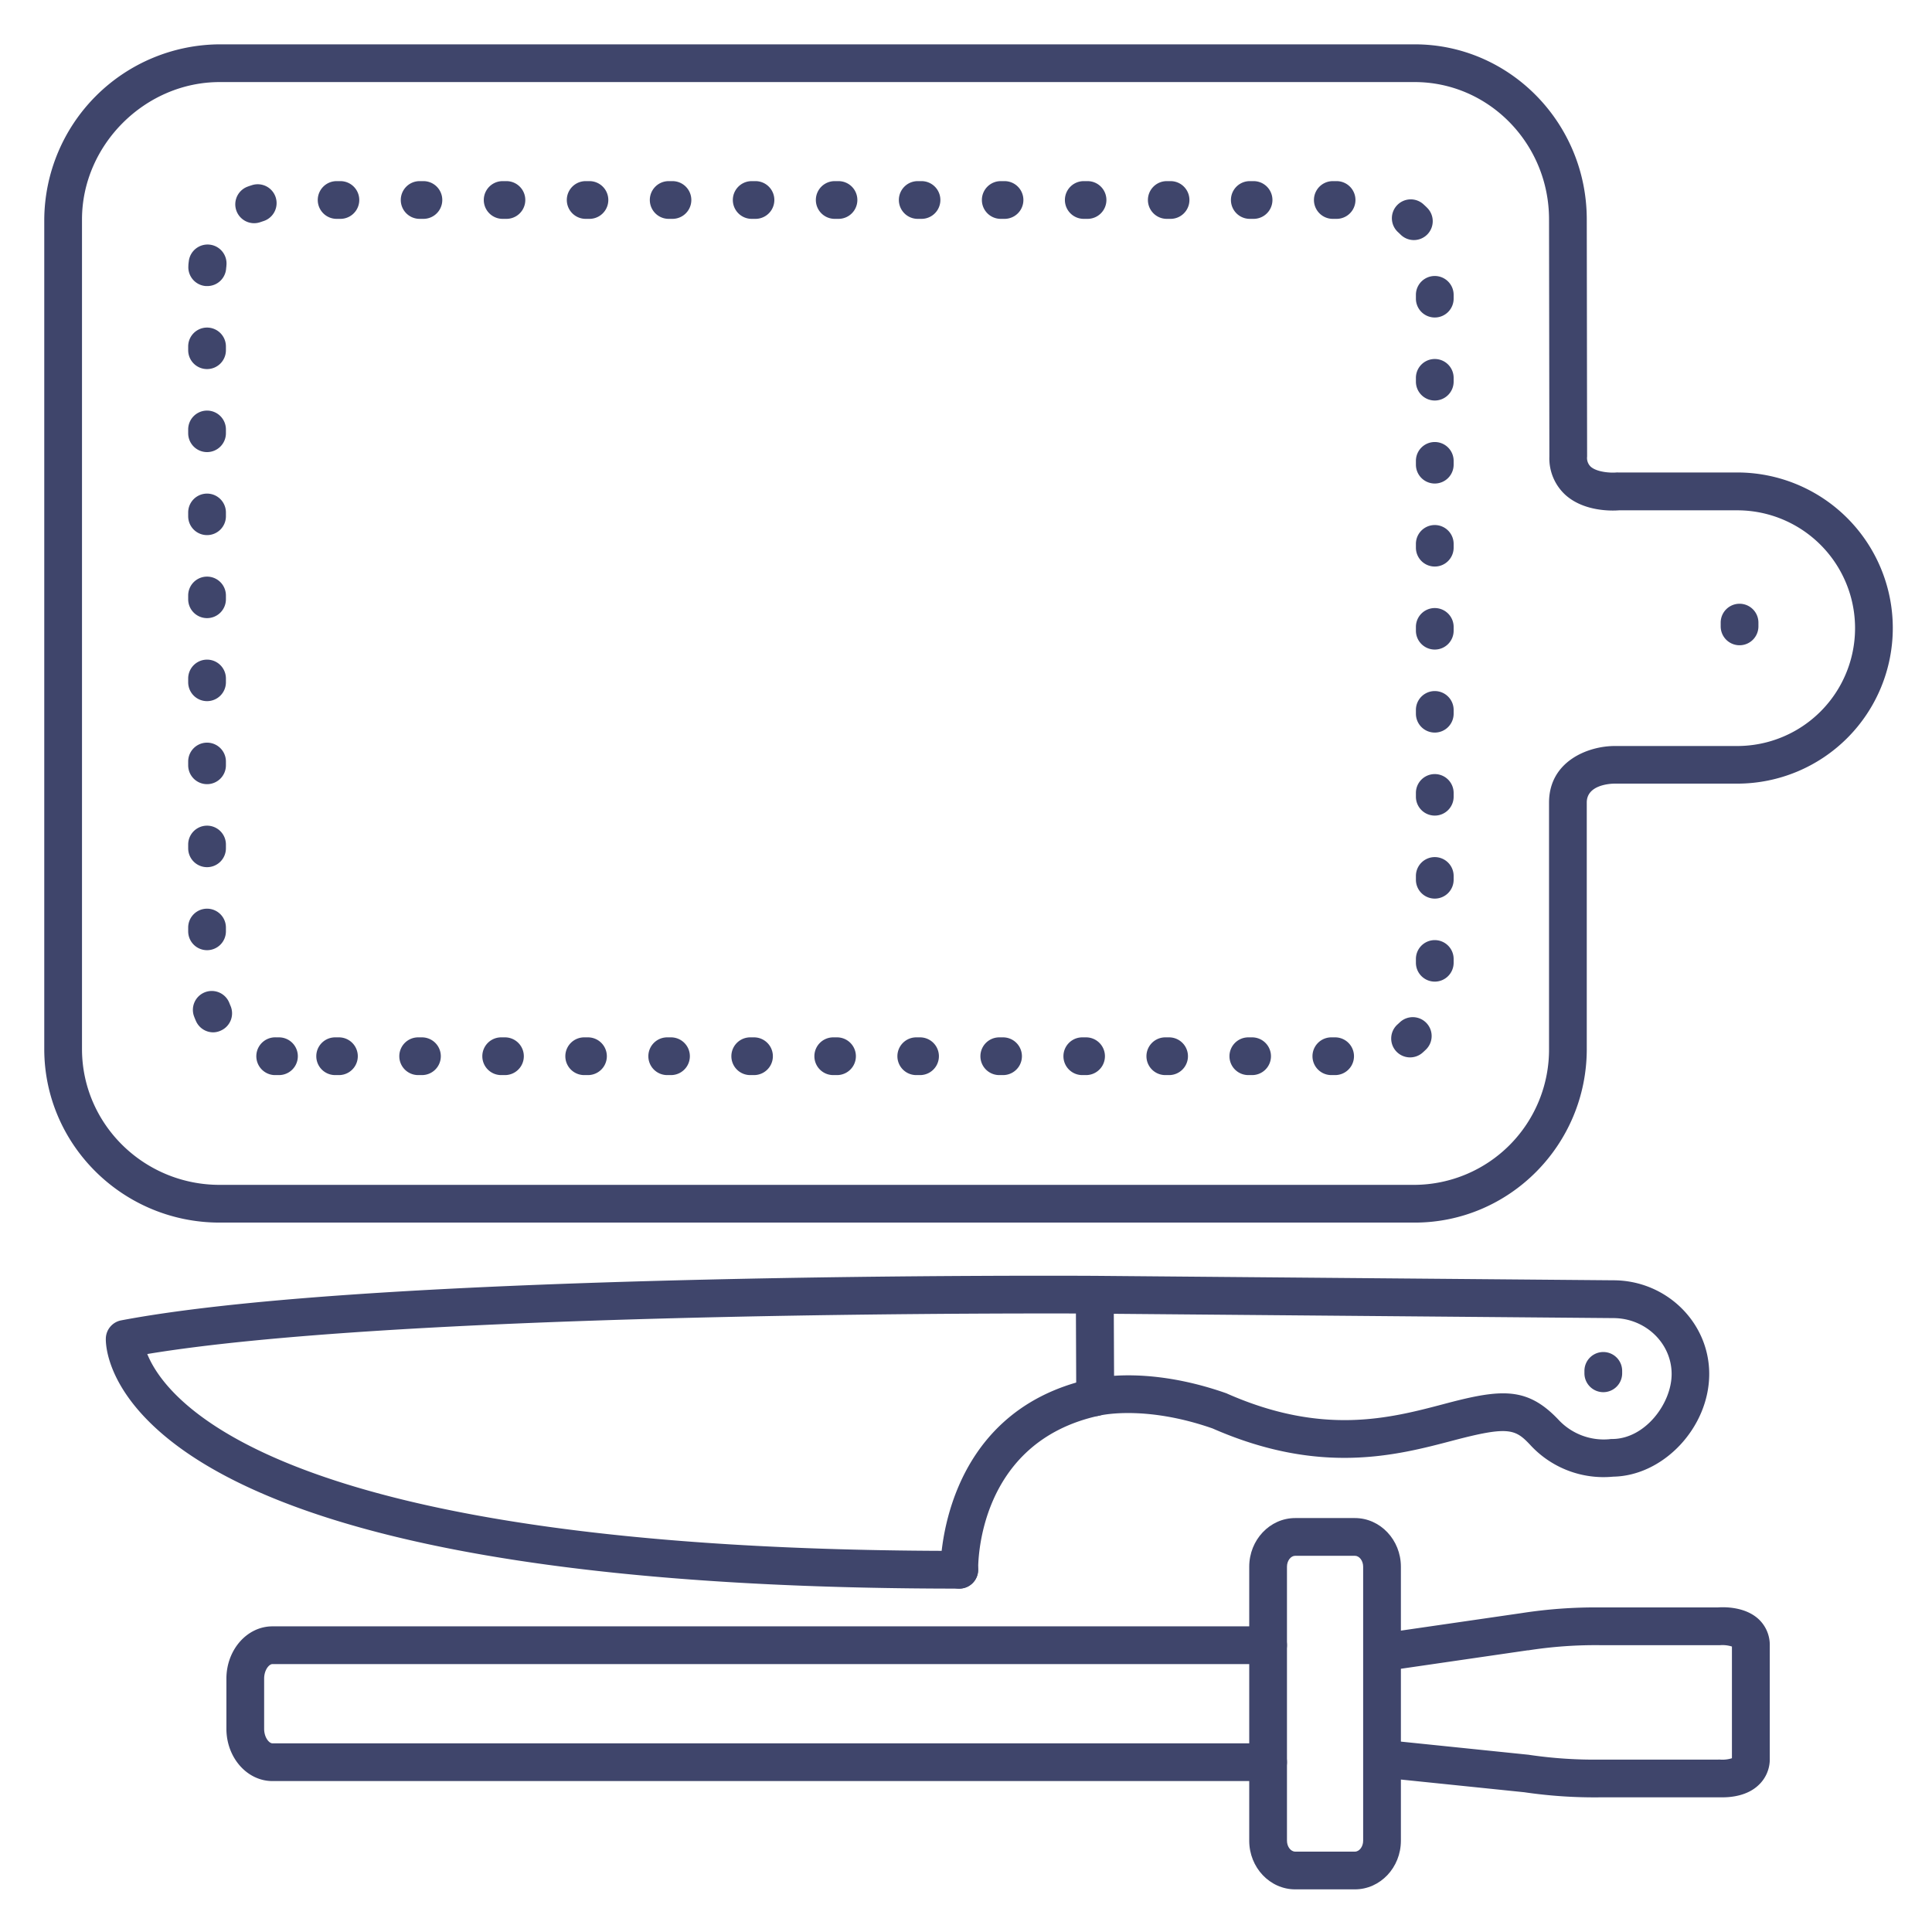 <?xml version="1.0" ?><svg viewBox="0 0 512 512" xmlns="http://www.w3.org/2000/svg"><defs><style>.cls-1{fill:#3f456b;}</style></defs><title/><g id="Lines"><path class="cls-1" d="M374.9,324H58.21c-25.63,0-46.48-20.64-46.48-46V58.16A46.74,46.74,0,0,1,58.21,11.75H374.9c25.15,0,45.61,20.82,45.61,46.41L420.6,121a3.18,3.18,0,0,0,.94,2.66c1.65,1.5,5.37,1.69,6.82,1.55a4,4,0,0,1,.49,0h31.47a41.23,41.23,0,0,1,.12,82.46H427.9c-1.21,0-7.39.33-7.39,5V278C420.51,303.36,400.05,324,374.9,324Zm0-302.25H58.21c-19.78,0-36.48,16.68-36.48,36.41V278c0,19.86,16.36,36,36.48,36H374.9a35.85,35.85,0,0,0,35.61-36v-65.3c0-11,10.4-15,17.39-15h32.54a31.23,31.23,0,0,0-.12-62.46H429.06c-1.73.14-9.25.41-14.24-4.11A13.15,13.15,0,0,1,410.6,121l-.09-62.87C410.51,38.09,394.54,21.75,374.9,21.75Z"/><path class="cls-1" d="M461,171a5,5,0,0,1-5-5v-1a5,5,0,0,1,10,0v1A5,5,0,0,1,461,171Z"/><path class="cls-1" d="M254.22,421c-142.46,0-195.9-24.57-215.64-45.18C27.93,364.71,28,355.61,28.05,354.6a5,5,0,0,1,4.06-4.69c28.62-5.43,80.78-9.06,155-10.8,55.19-1.3,102.64-1,103.11-1l137.32,1.18c14,0,25.42,11.13,25.42,24.82,0,14.13-12.09,27-25.45,27.22a26.38,26.38,0,0,1-21.71-8.12c-4.18-4.5-5.74-5.41-20.75-1.45s-35.25,9.28-63.71-3.21c-18-6.28-29.75-3.45-29.87-3.42a5,5,0,0,1-4.3-.9,5,5,0,0,1-1.95-3.92l-.09-22.22c-29.59-.08-181.83.09-246.1,10.74C44.17,371.57,74.5,411,254.22,411a5,5,0,1,1,0,10Zm144.11-51.75c5.68,0,10,2,14.84,7.16a16.39,16.39,0,0,0,13.28,5,5.09,5.09,0,0,1,.77-.06c8.74,0,15.78-9.42,15.78-17.22,0-8.17-6.94-14.82-15.47-14.82l-132.36-1.14.07,16.43c6.16-.41,16.54,0,29.63,4.59a3,3,0,0,1,.36.15c25.36,11.18,43.08,6.52,57.31,2.77C389.05,370.37,394.06,369.25,398.33,369.25Z"/><path class="cls-1" d="M254.22,421a5,5,0,0,1-5-4.87c0-.42-.49-41.87,39.86-50.72a5,5,0,1,1,2.14,9.77c-32.22,7.06-32,39.36-32,40.73a5,5,0,0,1-4.9,5.09Z"/><path class="cls-1" d="M424.89,368.94a5,5,0,0,1-5-5v-.64a5,5,0,0,1,10,0v.64A5,5,0,0,1,424.89,368.94Z"/><path class="cls-1" d="M359.06,500.7H343.25c-6.72,0-12.19-5.78-12.19-12.89V415.19c0-7.11,5.47-12.89,12.19-12.89h15.81c6.72,0,12.19,5.78,12.19,12.89v72.62C371.25,494.92,365.78,500.7,359.06,500.7Zm-15.81-88.4c-1.19,0-2.19,1.32-2.19,2.89v72.62c0,1.57,1,2.89,2.19,2.89h15.81c1.19,0,2.19-1.32,2.19-2.89V415.19c0-1.57-1-2.89-2.19-2.89Z"/><path class="cls-1" d="M456.5,476.31c-.56,0-1,0-1.34,0H424.29a128.06,128.06,0,0,1-20.36-1.35l-37.32-3.84a5,5,0,0,1,1-9.95l37.5,3.86.38.06a118.72,118.72,0,0,0,18.78,1.22h31.09a4.1,4.1,0,0,1,.49,0,8.25,8.25,0,0,0,3.13-.36V436.35a8.31,8.31,0,0,0-3.16-.36,3.55,3.55,0,0,1-.46,0H424.29A115.75,115.75,0,0,0,405,437.36l-.21,0-37.05,5.39a5,5,0,0,1-1.44-9.9l37-5.37a127.38,127.38,0,0,1,21-1.49h30.87c1.64-.13,7.12-.27,10.77,3a9.36,9.36,0,0,1,3.07,7.14v29.89a9.36,9.36,0,0,1-3.07,7.14C463,475.89,458.85,476.31,456.5,476.31Zm2.5-10.13h0Z"/><path class="cls-1" d="M336.06,472H72.19C65.47,472,60,465.78,60,458.14V444.86C60,437.22,65.47,431,72.19,431H336.06a5,5,0,0,1,0,10H72.19c-.87,0-2.19,1.54-2.19,3.86v13.28c0,2.32,1.32,3.86,2.19,3.86H336.06a5,5,0,0,1,0,10Z"/></g><g id="Outline"><path class="cls-1" d="M353.82,284.91h-1a5,5,0,0,1,0-10h1a5,5,0,0,1,0,10Zm-22,0h-1a5,5,0,0,1,0-10h1a5,5,0,0,1,0,10Zm-22,0h-1a5,5,0,0,1,0-10h1a5,5,0,0,1,0,10Zm-22,0h-1a5,5,0,0,1,0-10h1a5,5,0,0,1,0,10Zm-22,0h-1a5,5,0,0,1,0-10h1a5,5,0,0,1,0,10Zm-22,0h-1a5,5,0,0,1,0-10h1a5,5,0,0,1,0,10Zm-22,0h-1a5,5,0,0,1,0-10h1a5,5,0,0,1,0,10Zm-22,0h-1a5,5,0,0,1,0-10h1a5,5,0,0,1,0,10Zm-22,0h-1a5,5,0,0,1,0-10h1a5,5,0,0,1,0,10Zm-22,0h-1a5,5,0,0,1,0-10h1a5,5,0,0,1,0,10Zm-22,0h-1a5,5,0,0,1,0-10h1a5,5,0,0,1,0,10Zm-22,0h-1a5,5,0,0,1,0-10h1a5,5,0,0,1,0,10Zm-22,0h-1a5,5,0,0,1,0-10h1a5,5,0,0,1,0,10Zm-15.89,0c-.42,0-.84,0-1.25,0a5,5,0,1,1,.51-10l.74,0a5,5,0,0,1,0,10Zm299.75-4.69a5,5,0,0,1-3.27-8.78l.53-.49a5,5,0,0,1,6.95,7.19c-.31.3-.62.59-.94.87A5,5,0,0,1,373.68,280.22ZM56.5,273.58a5,5,0,0,1-4.57-3q-.26-.58-.48-1.17a5,5,0,1,1,9.34-3.58c.09.23.18.46.28.68a5,5,0,0,1-2.54,6.6A4.89,4.89,0,0,1,56.5,273.58Zm323.73-13.44a5,5,0,0,1-5-5v-1a5,5,0,0,1,10,0v1A5,5,0,0,1,380.23,260.14ZM54.87,251.81a5,5,0,0,1-5-5v-1a5,5,0,0,1,10,0v1A5,5,0,0,1,54.87,251.81Zm325.36-13.67a5,5,0,0,1-5-5v-1a5,5,0,0,1,10,0v1A5,5,0,0,1,380.23,238.14ZM54.87,229.81a5,5,0,0,1-5-5v-1a5,5,0,0,1,10,0v1A5,5,0,0,1,54.87,229.81Zm325.36-13.67a5,5,0,0,1-5-5v-1a5,5,0,0,1,10,0v1A5,5,0,0,1,380.23,216.14ZM54.87,207.81a5,5,0,0,1-5-5v-1a5,5,0,0,1,10,0v1A5,5,0,0,1,54.87,207.81Zm325.36-13.67a5,5,0,0,1-5-5v-1a5,5,0,0,1,10,0v1A5,5,0,0,1,380.23,194.14ZM54.87,185.81a5,5,0,0,1-5-5v-1a5,5,0,0,1,10,0v1A5,5,0,0,1,54.87,185.81Zm325.36-13.67a5,5,0,0,1-5-5v-1a5,5,0,0,1,10,0v1A5,5,0,0,1,380.23,172.14ZM54.87,163.81a5,5,0,0,1-5-5v-1a5,5,0,0,1,10,0v1A5,5,0,0,1,54.87,163.81Zm325.36-13.67a5,5,0,0,1-5-5v-1a5,5,0,0,1,10,0v1A5,5,0,0,1,380.23,150.14ZM54.87,141.81a5,5,0,0,1-5-5v-1a5,5,0,0,1,10,0v1A5,5,0,0,1,54.87,141.81Zm325.36-13.67a5,5,0,0,1-5-5v-1a5,5,0,1,1,10,0v1A5,5,0,0,1,380.23,128.14ZM54.87,119.81a5,5,0,0,1-5-5v-1a5,5,0,0,1,10,0v1A5,5,0,0,1,54.87,119.81Zm325.36-13.67a5,5,0,0,1-5-5v-1a5,5,0,1,1,10,0v1A5,5,0,0,1,380.23,106.14ZM54.87,97.81a5,5,0,0,1-5-5v-1a5,5,0,0,1,10,0v1A5,5,0,0,1,54.87,97.81ZM380.23,84.14a5,5,0,0,1-5-5v-1a5,5,0,1,1,10,0v1A5,5,0,0,1,380.23,84.14ZM54.91,75.81h-.33a5,5,0,0,1-4.66-5.31c0-.42.06-.84.11-1.25A5,5,0,1,1,60,70.39c0,.24-.05.49-.07.74A5,5,0,0,1,54.91,75.81ZM374.69,63.62a5,5,0,0,1-3.55-1.48l-.53-.51a5,5,0,1,1,6.72-7.4c.31.28.62.57.91.87a5,5,0,0,1-3.55,8.52ZM67.35,59.15a5,5,0,0,1-1.73-9.69c.4-.15.8-.28,1.21-.41a5,5,0,0,1,2.94,9.56l-.69.23A5,5,0,0,1,67.35,59.15ZM354.21,58h-1a5,5,0,0,1,0-10h1a5,5,0,0,1,0,10Zm-22,0h-1a5,5,0,0,1,0-10h1a5,5,0,0,1,0,10Zm-22,0h-1a5,5,0,0,1,0-10h1a5,5,0,0,1,0,10Zm-22,0h-1a5,5,0,0,1,0-10h1a5,5,0,0,1,0,10Zm-22,0h-1a5,5,0,0,1,0-10h1a5,5,0,0,1,0,10Zm-22,0h-1a5,5,0,0,1,0-10h1a5,5,0,0,1,0,10Zm-22,0h-1a5,5,0,0,1,0-10h1a5,5,0,0,1,0,10Zm-22,0h-1a5,5,0,0,1,0-10h1a5,5,0,0,1,0,10Zm-22,0h-1a5,5,0,0,1,0-10h1a5,5,0,0,1,0,10Zm-22,0h-1a5,5,0,0,1,0-10h1a5,5,0,0,1,0,10Zm-22,0h-1a5,5,0,0,1,0-10h1a5,5,0,0,1,0,10Zm-22,0h-1a5,5,0,0,1,0-10h1a5,5,0,0,1,0,10Zm-22,0h-1a5,5,0,0,1,0-10h1a5,5,0,0,1,0,10Z"/></g></svg>